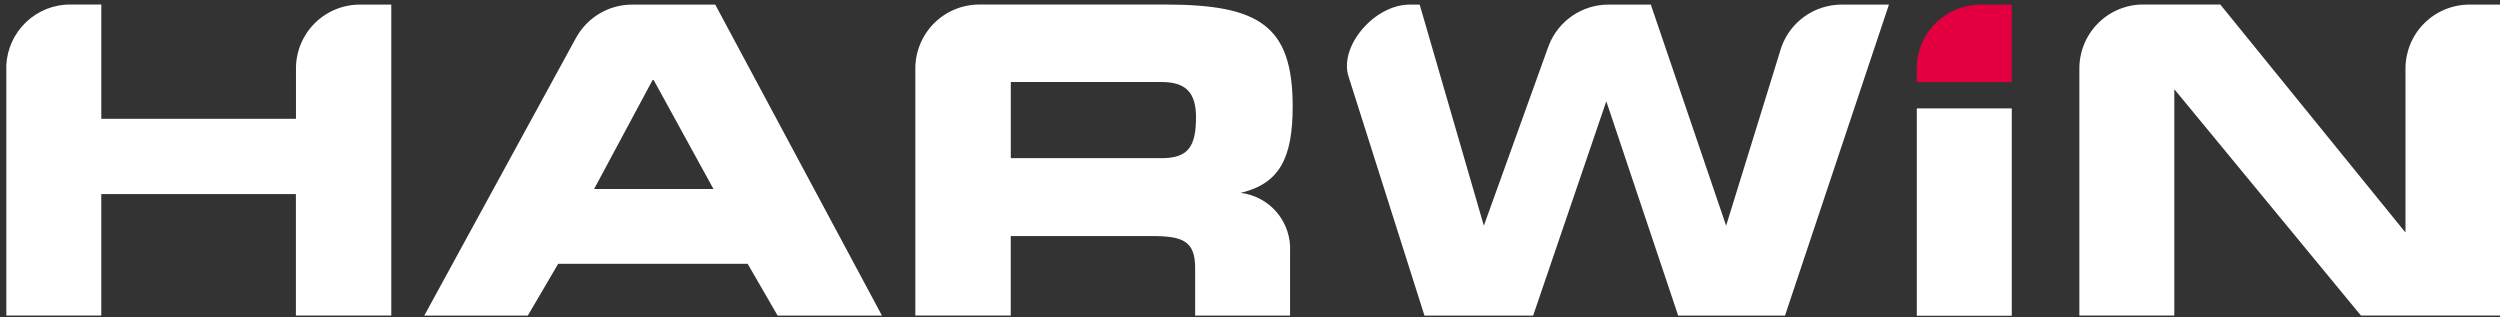 <svg width="134" height="17" viewBox="0 0 134 17" fill="none" xmlns="http://www.w3.org/2000/svg">
<rect x="0" y="0" width="134" height="17" fill="#333333" stroke="none"/>
<g clip-path="url(#clip0_2216_4259)">
<path d="M132.356 0.247C131.448 0.248 130.578 0.61 129.936 1.253C129.295 1.895 128.934 2.766 128.934 3.674V12.463L119.007 0.241H114.876C113.968 0.242 113.097 0.604 112.456 1.247C111.814 1.889 111.454 2.76 111.454 3.669V16.911H116.543V4.781L126.545 16.911H134.003V0.247H132.356ZM98.709 0.247C98.001 0.247 97.311 0.467 96.733 0.875C96.155 1.284 95.718 1.861 95.481 2.528L92.52 12.098L88.484 0.247H86.208C85.522 0.247 84.851 0.454 84.283 0.841C83.716 1.227 83.277 1.775 83.024 2.413L83.014 2.436L79.534 12.098L76.095 0.247H75.559C73.67 0.247 71.779 2.468 72.275 4.081L76.351 16.916H82.176L86.098 5.429L89.95 16.916H95.676L101.247 0.246L98.709 0.247ZM62.272 8.477H54.178V4.396H62.272C63.58 4.396 64.106 4.992 64.106 6.276C64.106 7.855 63.688 8.477 62.272 8.477ZM66.513 10.335C68.599 9.83 69.287 8.455 69.287 5.703C69.287 1.37 67.499 0.243 62.455 0.243H52.484C51.577 0.245 50.708 0.606 50.066 1.247C49.425 1.889 49.064 2.758 49.062 3.665V16.913H54.176V12.652H61.766C63.44 12.652 64.06 12.95 64.06 14.371V16.915H69.148V13.501C69.191 12.738 68.942 11.988 68.453 11.4C67.964 10.813 67.27 10.434 66.512 10.338L66.513 10.335ZM31.844 10.129L35.008 4.236L38.241 10.129H31.844ZM38.337 0.247H33.879C33.263 0.247 32.658 0.414 32.128 0.73C31.599 1.045 31.164 1.498 30.87 2.04C30.87 2.052 30.858 2.059 30.852 2.069L22.741 16.916H28.29L29.918 14.141H40.075L41.68 16.916H47.273L38.337 0.247ZM19.286 0.247C18.386 0.247 17.522 0.601 16.881 1.234C16.241 1.867 15.875 2.726 15.864 3.626V6.368H5.43V0.241H3.756C2.88 0.242 2.037 0.579 1.401 1.183C0.765 1.787 0.385 2.611 0.339 3.487V16.911H5.428V10.401H15.86V16.911H20.973V0.247H19.286Z" fill="white"/>
<path d="M106.16 0.247C105.265 0.248 104.406 0.599 103.766 1.225C103.127 1.851 102.758 2.703 102.738 3.597V4.397H107.827V0.252L106.16 0.247Z" fill="#E40040"/>
<path d="M102.741 5.81H107.831V16.922H102.741V5.81Z" fill="white"/>
</g>
<defs>
<clipPath id="clip0_2216_4259">
<rect width="133.66" height="16.681" fill="white" transform="translate(0.34 0.242)"/>
</clipPath>
</defs>
</svg>
